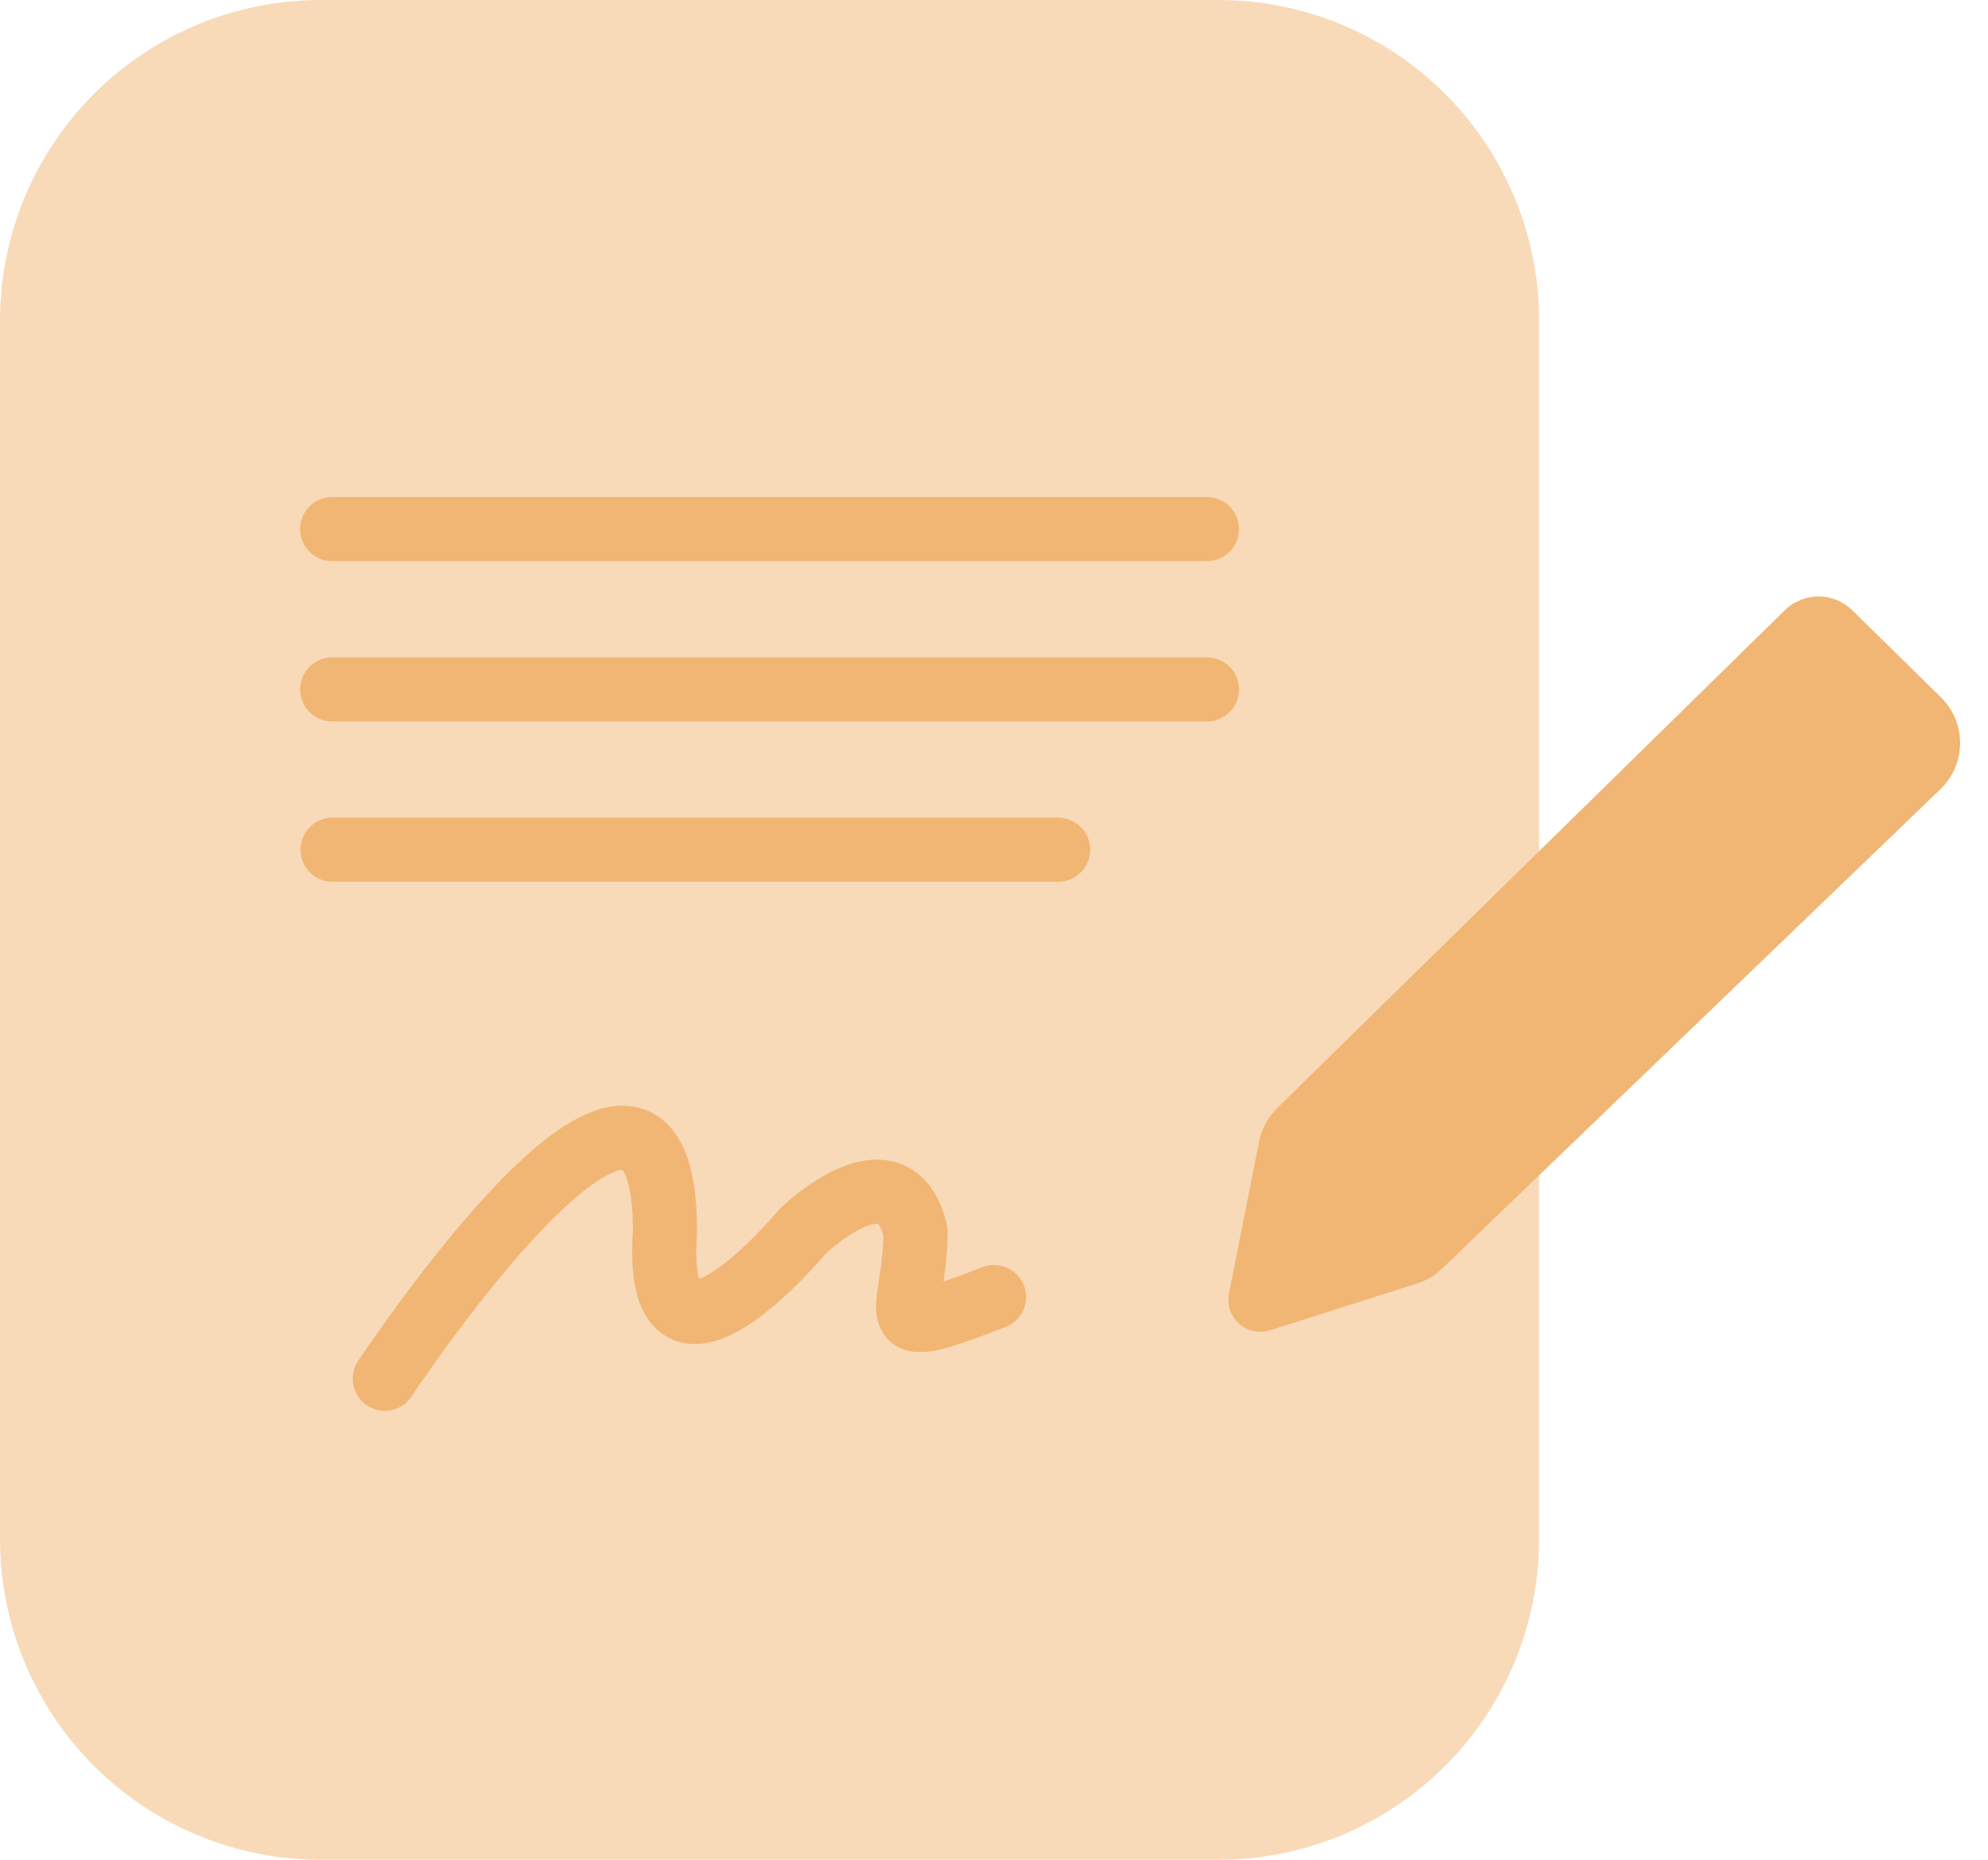 <?xml version="1.0" encoding="utf-8"?>
<svg width="62px" height="58px" viewBox="0 0 62 58" version="1.1" xmlns:xlink="http://www.w3.org/1999/xlink" xmlns="http://www.w3.org/2000/svg">
  <desc>Created with Lunacy</desc>
  <g id="Contract-Icon">
    <g id="Contract-Icon">
      <path d="M9.999 0L38.001 0Q38.246 0 38.492 0.012Q38.737 0.024 38.981 0.048Q39.225 0.072 39.468 0.108Q39.711 0.144 39.952 0.192Q40.192 0.24 40.431 0.3Q40.669 0.359 40.904 0.431Q41.138 0.502 41.37 0.585Q41.601 0.667 41.827 0.761Q42.054 0.855 42.276 0.96Q42.498 1.065 42.715 1.181Q42.931 1.296 43.142 1.423Q43.352 1.549 43.556 1.685Q43.76 1.822 43.957 1.968Q44.154 2.114 44.344 2.27Q44.534 2.425 44.716 2.59Q44.898 2.755 45.071 2.929Q45.245 3.102 45.41 3.284Q45.575 3.466 45.73 3.656Q45.886 3.845 46.032 4.043Q46.178 4.24 46.315 4.444Q46.451 4.648 46.577 4.858Q46.704 5.069 46.819 5.285Q46.935 5.502 47.04 5.724Q47.145 5.946 47.239 6.173Q47.333 6.399 47.416 6.63Q47.498 6.862 47.569 7.096Q47.641 7.331 47.7 7.569Q47.76 7.808 47.808 8.048Q47.856 8.289 47.892 8.532Q47.928 8.775 47.952 9.019Q47.976 9.263 47.988 9.508Q48 9.754 48 9.999L48 48.001Q48 48.246 47.988 48.492Q47.976 48.737 47.952 48.981Q47.928 49.225 47.892 49.468Q47.856 49.711 47.808 49.952Q47.76 50.192 47.7 50.431Q47.641 50.669 47.569 50.904Q47.498 51.138 47.416 51.37Q47.333 51.601 47.239 51.827Q47.145 52.054 47.04 52.276Q46.935 52.498 46.819 52.715Q46.704 52.931 46.577 53.142Q46.451 53.352 46.315 53.556Q46.178 53.76 46.032 53.957Q45.886 54.155 45.73 54.344Q45.575 54.534 45.41 54.716Q45.245 54.898 45.071 55.071Q44.898 55.245 44.716 55.41Q44.534 55.575 44.344 55.73Q44.154 55.886 43.957 56.032Q43.76 56.178 43.556 56.315Q43.352 56.451 43.142 56.577Q42.931 56.704 42.715 56.819Q42.498 56.935 42.276 57.04Q42.054 57.145 41.827 57.239Q41.601 57.333 41.37 57.416Q41.138 57.498 40.904 57.569Q40.669 57.641 40.431 57.7Q40.192 57.76 39.952 57.808Q39.711 57.856 39.468 57.892Q39.225 57.928 38.981 57.952Q38.737 57.976 38.492 57.988Q38.246 58 38.001 58L9.999 58Q9.754 58 9.508 57.988Q9.263 57.976 9.019 57.952Q8.775 57.928 8.532 57.892Q8.289 57.856 8.048 57.808Q7.808 57.76 7.569 57.7Q7.331 57.641 7.096 57.569Q6.862 57.498 6.63 57.416Q6.399 57.333 6.173 57.239Q5.946 57.145 5.724 57.04Q5.502 56.935 5.285 56.819Q5.069 56.704 4.858 56.577Q4.648 56.451 4.444 56.315Q4.24 56.178 4.043 56.032Q3.845 55.886 3.656 55.73Q3.466 55.575 3.284 55.41Q3.102 55.245 2.929 55.071Q2.755 54.898 2.59 54.716Q2.425 54.534 2.27 54.344Q2.114 54.155 1.968 53.957Q1.822 53.76 1.685 53.556Q1.549 53.352 1.423 53.142Q1.296 52.931 1.181 52.715Q1.065 52.498 0.96 52.276Q0.855 52.054 0.761 51.827Q0.667 51.601 0.585 51.37Q0.502 51.138 0.431 50.904Q0.359 50.669 0.3 50.431Q0.24 50.193 0.192 49.952Q0.144 49.711 0.108 49.468Q0.072 49.225 0.048 48.981Q0.024 48.737 0.012 48.492Q0 48.246 0 48.001L0 9.999Q0 9.754 0.012 9.508Q0.024 9.263 0.048 9.019Q0.072 8.775 0.108 8.532Q0.144 8.289 0.192 8.048Q0.24 7.808 0.3 7.569Q0.359 7.331 0.431 7.096Q0.502 6.862 0.585 6.63Q0.667 6.399 0.761 6.173Q0.855 5.946 0.96 5.724Q1.065 5.502 1.181 5.285Q1.296 5.069 1.423 4.858Q1.549 4.648 1.685 4.444Q1.822 4.24 1.968 4.043Q2.114 3.845 2.27 3.656Q2.425 3.466 2.59 3.284Q2.755 3.102 2.929 2.929Q3.102 2.755 3.284 2.59Q3.466 2.425 3.656 2.27Q3.845 2.114 4.043 1.968Q4.24 1.822 4.444 1.685Q4.648 1.549 4.858 1.423Q5.069 1.296 5.285 1.181Q5.502 1.065 5.724 0.96Q5.946 0.855 6.173 0.761Q6.399 0.667 6.63 0.585Q6.862 0.502 7.096 0.431Q7.331 0.359 7.569 0.3Q7.808 0.24 8.048 0.192Q8.289 0.144 8.532 0.108Q8.775 0.072 9.019 0.048Q9.263 0.024 9.508 0.012Q9.754 0 9.999 0L9.999 0Z" id="Rectangle" fill="#F1B674" fill-opacity="0.502" stroke="none" />
      <path d="M0 8C0 8 8.739 -5.218 8.739 3.403C8.341 9.06 13.03 3.403 13.03 3.403C13.03 3.403 15.892 0.617 16.552 3.403C16.552 6.078 15.211 6.927 19 5.451" transform="translate(12 35)" id="Path-27" fill="none" stroke="#F1B674" stroke-width="2" stroke-linecap="round" />
      <path d="M0.359 0.5L27.641 0.5" transform="translate(10 16)" id="Line-8" fill="none" stroke="#F1B674" stroke-width="2" stroke-linecap="round" />
      <path d="M0.359 0.5L27.641 0.5" transform="translate(10 21)" id="Line-8-Copy" fill="none" stroke="#F1B674" stroke-width="2" stroke-linecap="round" />
      <path d="M0.371 0.5L23 0.5" transform="translate(10 26)" id="Line-8-Copy-2" fill="none" stroke="#F1B674" stroke-width="2" stroke-linecap="round" />
      <path d="M17.663 1.031L16.61 2.064L1.828 16.56Q1.613 16.772 1.469 17.037Q1.326 17.303 1.267 17.599L0.328 22.341Q0.316 22.404 0.312 22.469Q0.307 22.534 0.311 22.599Q0.316 22.663 0.328 22.727Q0.341 22.791 0.361 22.852Q0.382 22.914 0.41 22.972Q0.438 23.03 0.474 23.084Q0.51 23.139 0.552 23.188Q0.595 23.237 0.643 23.28Q0.691 23.323 0.745 23.36Q0.798 23.396 0.856 23.426Q0.914 23.455 0.975 23.477Q1.036 23.498 1.1 23.512Q1.163 23.525 1.228 23.531Q1.293 23.536 1.357 23.533Q1.422 23.529 1.486 23.518Q1.55 23.506 1.612 23.487L6.196 22.027Q6.64 21.885 6.975 21.563L22.517 6.612Q22.589 6.543 22.654 6.467Q22.719 6.391 22.776 6.308Q22.832 6.226 22.881 6.138Q22.929 6.051 22.969 5.959Q23.008 5.867 23.038 5.772Q23.068 5.676 23.088 5.578Q23.109 5.48 23.119 5.381Q23.13 5.281 23.13 5.181Q23.131 5.081 23.121 4.982Q23.112 4.882 23.092 4.784Q23.073 4.686 23.044 4.59Q23.015 4.495 22.976 4.402Q22.938 4.31 22.89 4.222Q22.843 4.134 22.787 4.051Q22.731 3.968 22.666 3.892Q22.602 3.815 22.531 3.745L19.765 1.031Q19.713 0.98 19.657 0.935Q19.6 0.889 19.539 0.849Q19.478 0.809 19.414 0.775Q19.349 0.741 19.282 0.713Q19.215 0.686 19.145 0.665Q19.075 0.644 19.003 0.63Q18.932 0.616 18.859 0.609Q18.787 0.602 18.714 0.602Q18.641 0.602 18.569 0.609Q18.496 0.616 18.425 0.63Q18.353 0.644 18.283 0.665Q18.213 0.686 18.146 0.713Q18.079 0.741 18.014 0.775Q17.95 0.809 17.889 0.849Q17.828 0.889 17.771 0.934Q17.715 0.98 17.663 1.031L17.663 1.031Z" transform="translate(38 18)" id="Path-28" fill="#F1B674" stroke="none" />
    </g>
  </g>
</svg>
